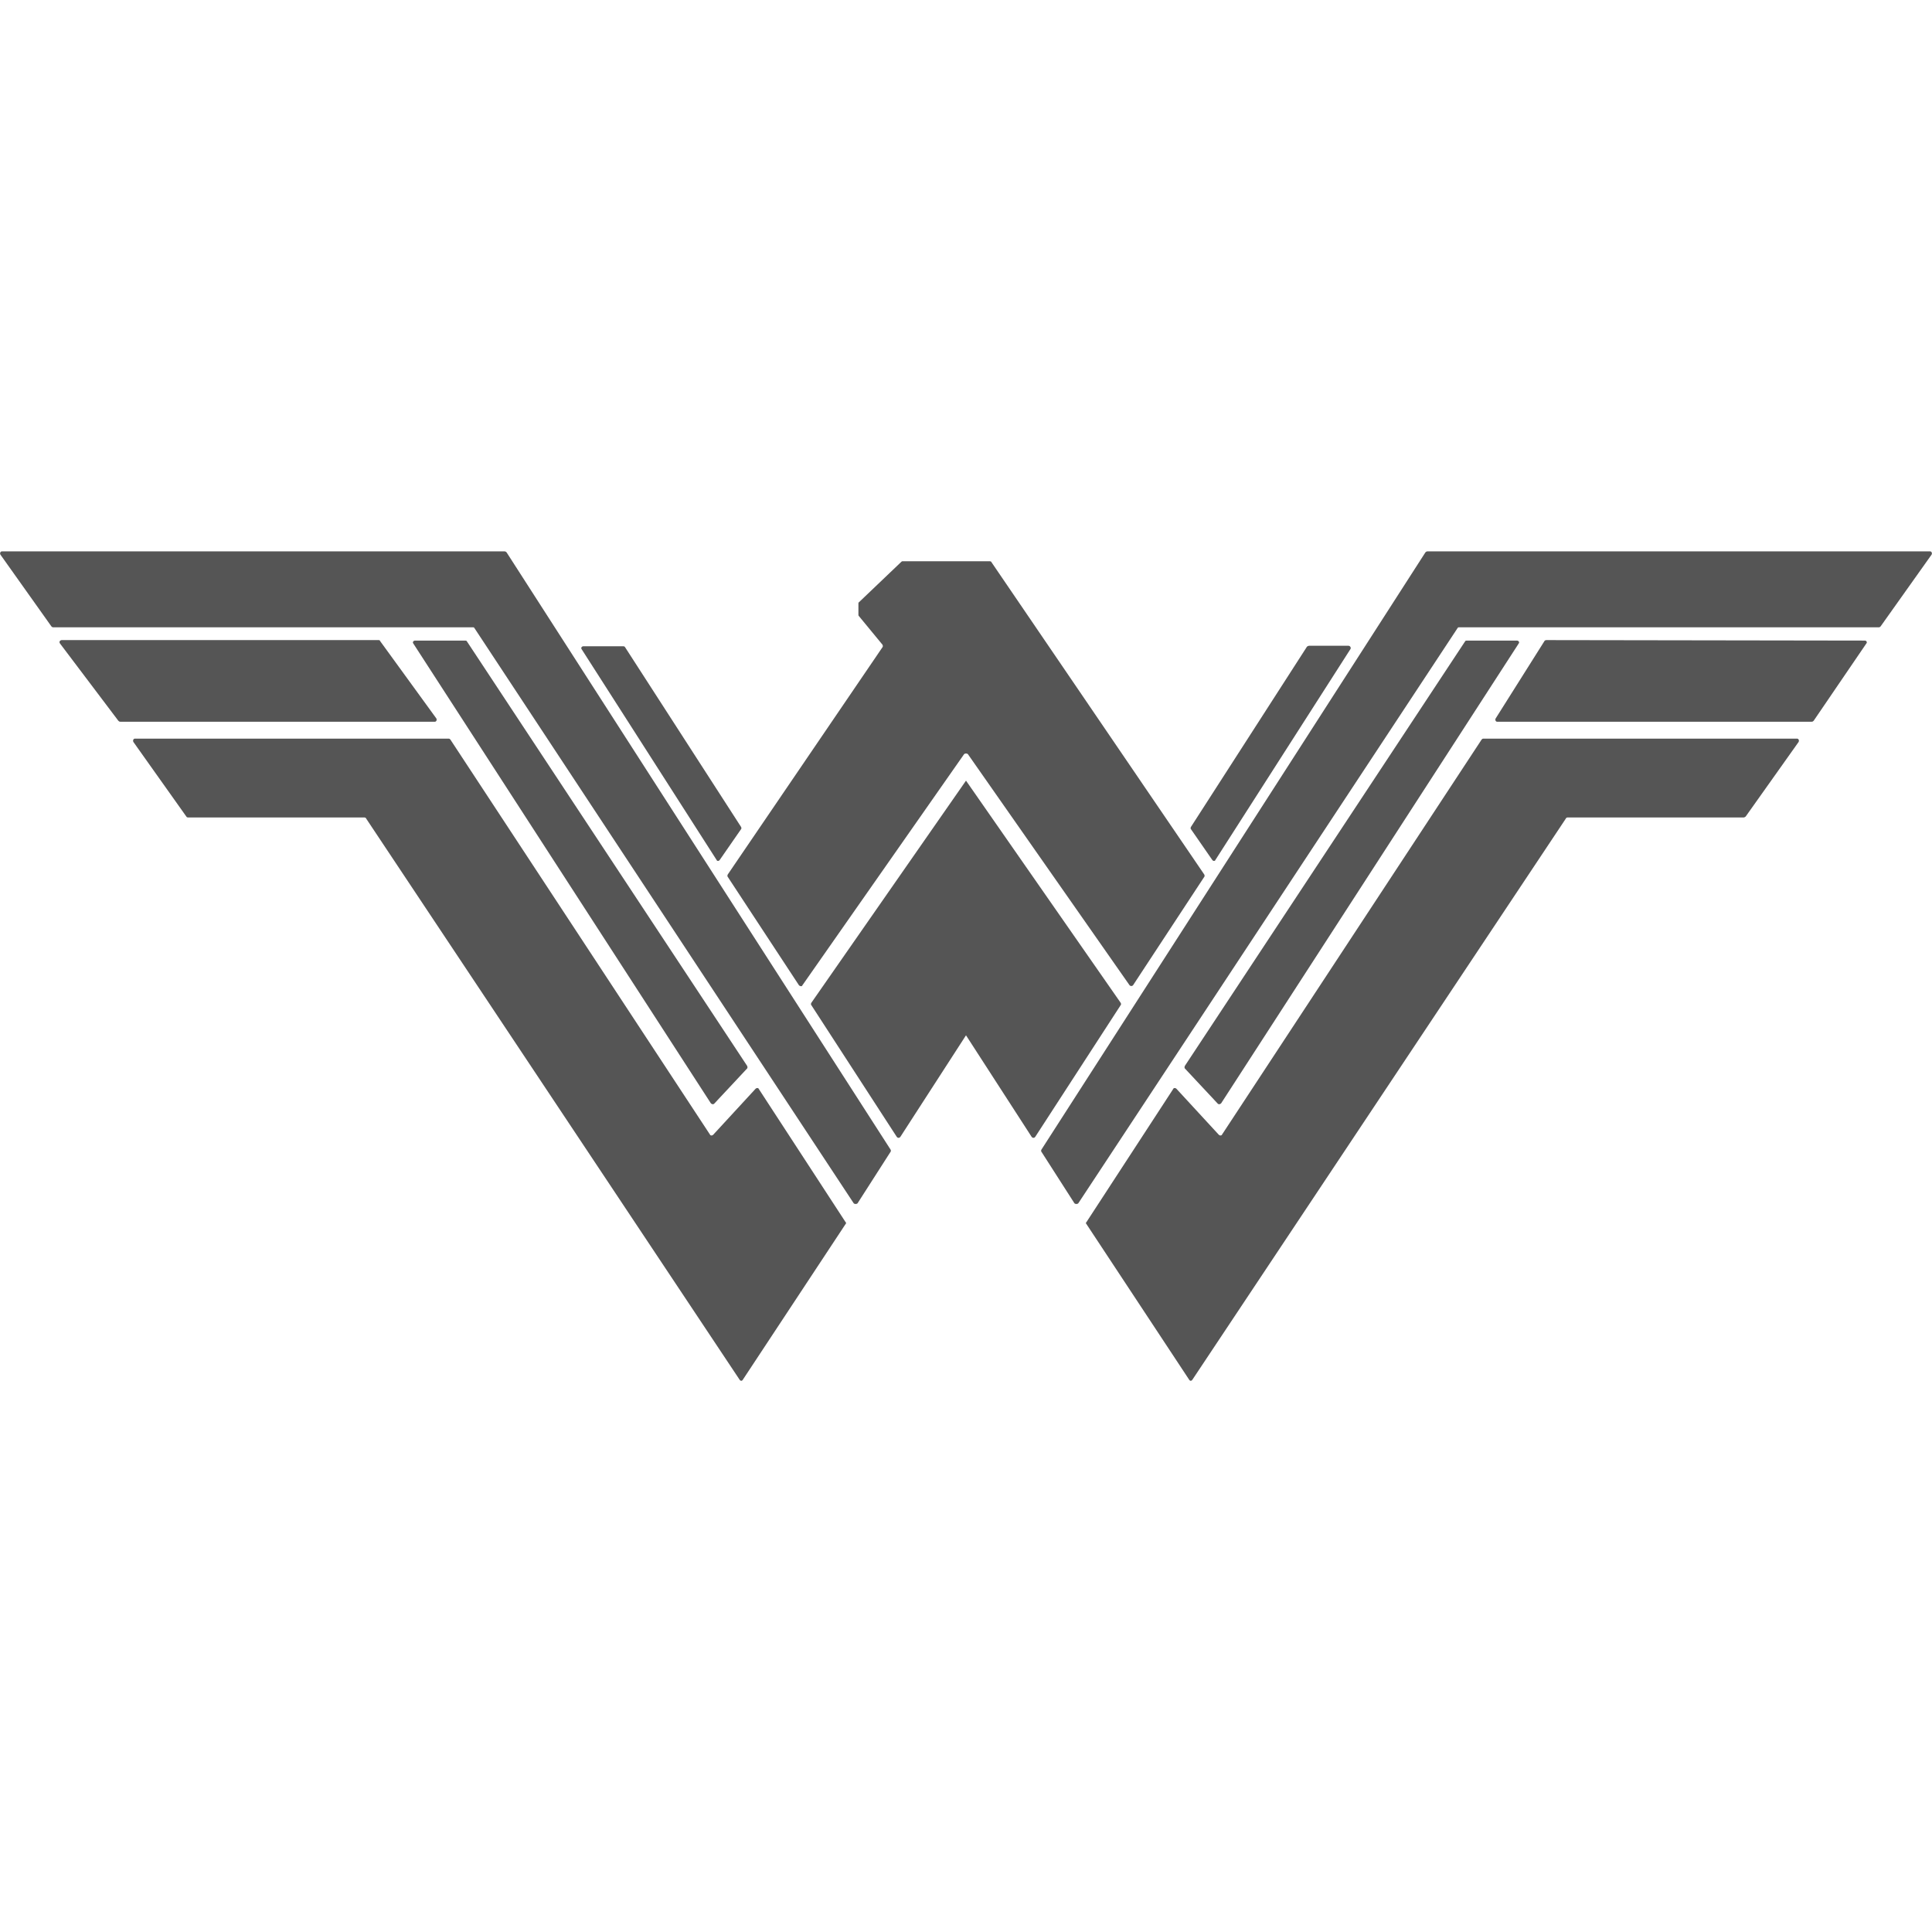 
<svg xmlns="http://www.w3.org/2000/svg" xmlns:xlink="http://www.w3.org/1999/xlink" width="16px" height="16px" viewBox="0 0 16 16" version="1.1">
<g id="surface1">
<path style=" stroke:none;fill-rule:nonzero;fill:#555555;fill-opacity:1;" d="M 11.805 4.574 L 8.625 9.52 C 8.621 9.527 8.621 9.535 8.625 9.539 L 8.898 9.965 C 8.906 9.973 8.922 9.973 8.93 9.965 L 12.07 5.203 C 12.074 5.195 12.078 5.195 12.086 5.195 L 15.562 5.195 C 15.566 5.195 15.57 5.191 15.574 5.188 L 15.996 4.594 C 16.004 4.582 15.996 4.566 15.984 4.566 L 11.82 4.566 C 11.816 4.566 11.809 4.57 11.805 4.574 Z M 11.805 4.574 "/>
<path style=" stroke:none;fill-rule:nonzero;fill:#555555;fill-opacity:1;" d="M 12.133 5.312 L 9.812 8.828 C 9.809 8.836 9.809 8.844 9.812 8.848 L 10.086 9.141 C 10.094 9.148 10.105 9.145 10.113 9.137 L 12.578 5.328 C 12.586 5.316 12.574 5.305 12.562 5.305 L 12.148 5.305 C 12.141 5.305 12.137 5.305 12.133 5.312 Z M 12.133 5.312 "/>
<path style=" stroke:none;fill-rule:nonzero;fill:#555555;fill-opacity:1;" d="M 12.398 5.977 L 15.004 5.977 C 15.012 5.977 15.016 5.973 15.02 5.969 L 15.457 5.328 C 15.465 5.32 15.457 5.305 15.445 5.305 L 12.805 5.301 C 12.801 5.301 12.793 5.305 12.793 5.305 L 12.387 5.949 C 12.379 5.961 12.387 5.977 12.398 5.977 Z M 12.398 5.977 "/>
<path style=" stroke:none;fill-rule:nonzero;fill:#555555;fill-opacity:1;" d="M 10.094 9.398 L 9.742 9.016 C 9.734 9.008 9.719 9.008 9.715 9.02 L 9 10.117 L 8.992 10.129 L 9.848 11.426 C 9.855 11.438 9.867 11.438 9.875 11.426 L 12.969 6.777 C 12.969 6.773 12.977 6.77 12.98 6.77 L 14.441 6.77 C 14.445 6.77 14.453 6.766 14.457 6.762 L 14.895 6.145 C 14.902 6.133 14.895 6.117 14.883 6.117 L 12.285 6.117 C 12.277 6.117 12.273 6.121 12.27 6.125 L 10.121 9.395 C 10.117 9.406 10.102 9.406 10.094 9.398 Z M 10.094 9.398 "/>
<path style=" stroke:none;fill-rule:nonzero;fill:#555555;fill-opacity:1;" d="M 11.168 5.348 L 10.84 5.348 C 10.836 5.348 10.828 5.352 10.824 5.355 L 9.863 6.848 C 9.859 6.855 9.859 6.863 9.863 6.867 L 10.039 7.121 C 10.047 7.133 10.062 7.133 10.066 7.121 L 11.184 5.375 C 11.191 5.363 11.18 5.348 11.168 5.348 Z M 11.168 5.348 "/>
<path style=" stroke:none;fill-rule:nonzero;fill:#555555;fill-opacity:1;" d="M 8.574 9.414 L 9.281 8.324 C 9.285 8.32 9.285 8.312 9.281 8.305 L 8 6.465 L 6.719 8.305 C 6.715 8.312 6.715 8.32 6.719 8.324 L 7.426 9.414 C 7.434 9.426 7.449 9.426 7.457 9.414 L 8 8.574 L 8.543 9.414 C 8.551 9.426 8.566 9.426 8.574 9.414 Z M 8.574 9.414 "/>
<path style=" stroke:none;fill-rule:nonzero;fill:#555555;fill-opacity:1;" d="M 0.004 4.594 L 0.426 5.188 C 0.43 5.191 0.434 5.195 0.438 5.195 L 3.914 5.195 C 3.922 5.195 3.926 5.195 3.93 5.203 L 7.07 9.965 C 7.078 9.973 7.094 9.973 7.102 9.965 L 7.375 9.539 C 7.379 9.535 7.379 9.527 7.375 9.52 L 4.195 4.574 C 4.191 4.57 4.184 4.566 4.18 4.566 L 0.016 4.566 C 0.004 4.566 -0.004 4.582 0.004 4.594 Z M 0.004 4.594 "/>
<path style=" stroke:none;fill-rule:nonzero;fill:#555555;fill-opacity:1;" d="M 6.188 8.828 L 3.867 5.312 C 3.863 5.305 3.859 5.305 3.852 5.305 L 3.438 5.305 C 3.426 5.305 3.414 5.316 3.422 5.328 L 5.887 9.137 C 5.895 9.145 5.906 9.148 5.914 9.141 L 6.188 8.848 C 6.191 8.844 6.191 8.836 6.188 8.828 Z M 6.188 8.828 "/>
<path style=" stroke:none;fill-rule:nonzero;fill:#555555;fill-opacity:1;" d="M 3.133 5.301 L 0.512 5.301 C 0.496 5.301 0.488 5.316 0.496 5.328 L 0.98 5.969 C 0.984 5.973 0.988 5.977 0.996 5.977 L 3.602 5.977 C 3.613 5.977 3.621 5.961 3.613 5.949 L 3.148 5.309 C 3.145 5.301 3.141 5.301 3.133 5.301 Z M 3.133 5.301 "/>
<path style=" stroke:none;fill-rule:nonzero;fill:#555555;fill-opacity:1;" d="M 6.258 9.016 L 5.906 9.398 C 5.898 9.406 5.883 9.406 5.879 9.395 L 3.73 6.125 C 3.727 6.121 3.723 6.117 3.715 6.117 L 1.117 6.117 C 1.105 6.117 1.098 6.133 1.105 6.145 L 1.543 6.762 C 1.547 6.77 1.555 6.77 1.559 6.77 L 3.02 6.77 C 3.023 6.77 3.031 6.773 3.031 6.777 L 6.125 11.426 C 6.133 11.438 6.145 11.438 6.152 11.426 L 7.008 10.129 L 7 10.117 L 6.285 9.02 C 6.281 9.008 6.266 9.008 6.258 9.016 Z M 6.258 9.016 "/>
<path style=" stroke:none;fill-rule:nonzero;fill:#555555;fill-opacity:1;" d="M 6.137 6.848 L 5.176 5.359 C 5.172 5.352 5.164 5.352 5.16 5.352 L 4.832 5.352 C 4.82 5.352 4.809 5.363 4.816 5.375 L 5.934 7.121 C 5.938 7.133 5.953 7.133 5.961 7.121 L 6.137 6.867 C 6.141 6.863 6.141 6.855 6.137 6.848 Z M 6.137 6.848 "/>
<path style=" stroke:none;fill-rule:nonzero;fill:#555555;fill-opacity:1;" d="M 6.027 7.262 L 6.617 8.16 C 6.625 8.168 6.641 8.172 6.645 8.16 L 7.984 6.246 C 7.992 6.238 8.008 6.238 8.016 6.246 L 9.355 8.16 C 9.363 8.168 9.375 8.168 9.383 8.16 L 9.973 7.262 C 9.977 7.258 9.977 7.25 9.973 7.242 L 8.211 4.656 C 8.211 4.652 8.203 4.648 8.199 4.648 L 7.473 4.648 C 7.469 4.648 7.465 4.652 7.461 4.656 L 7.113 4.988 C 7.109 4.988 7.109 4.996 7.109 5 L 7.109 5.09 C 7.109 5.094 7.109 5.098 7.113 5.102 L 7.309 5.34 C 7.312 5.348 7.312 5.355 7.309 5.359 L 6.027 7.242 C 6.023 7.25 6.023 7.258 6.027 7.262 Z M 6.027 7.262 "/>
</g>
</svg>
